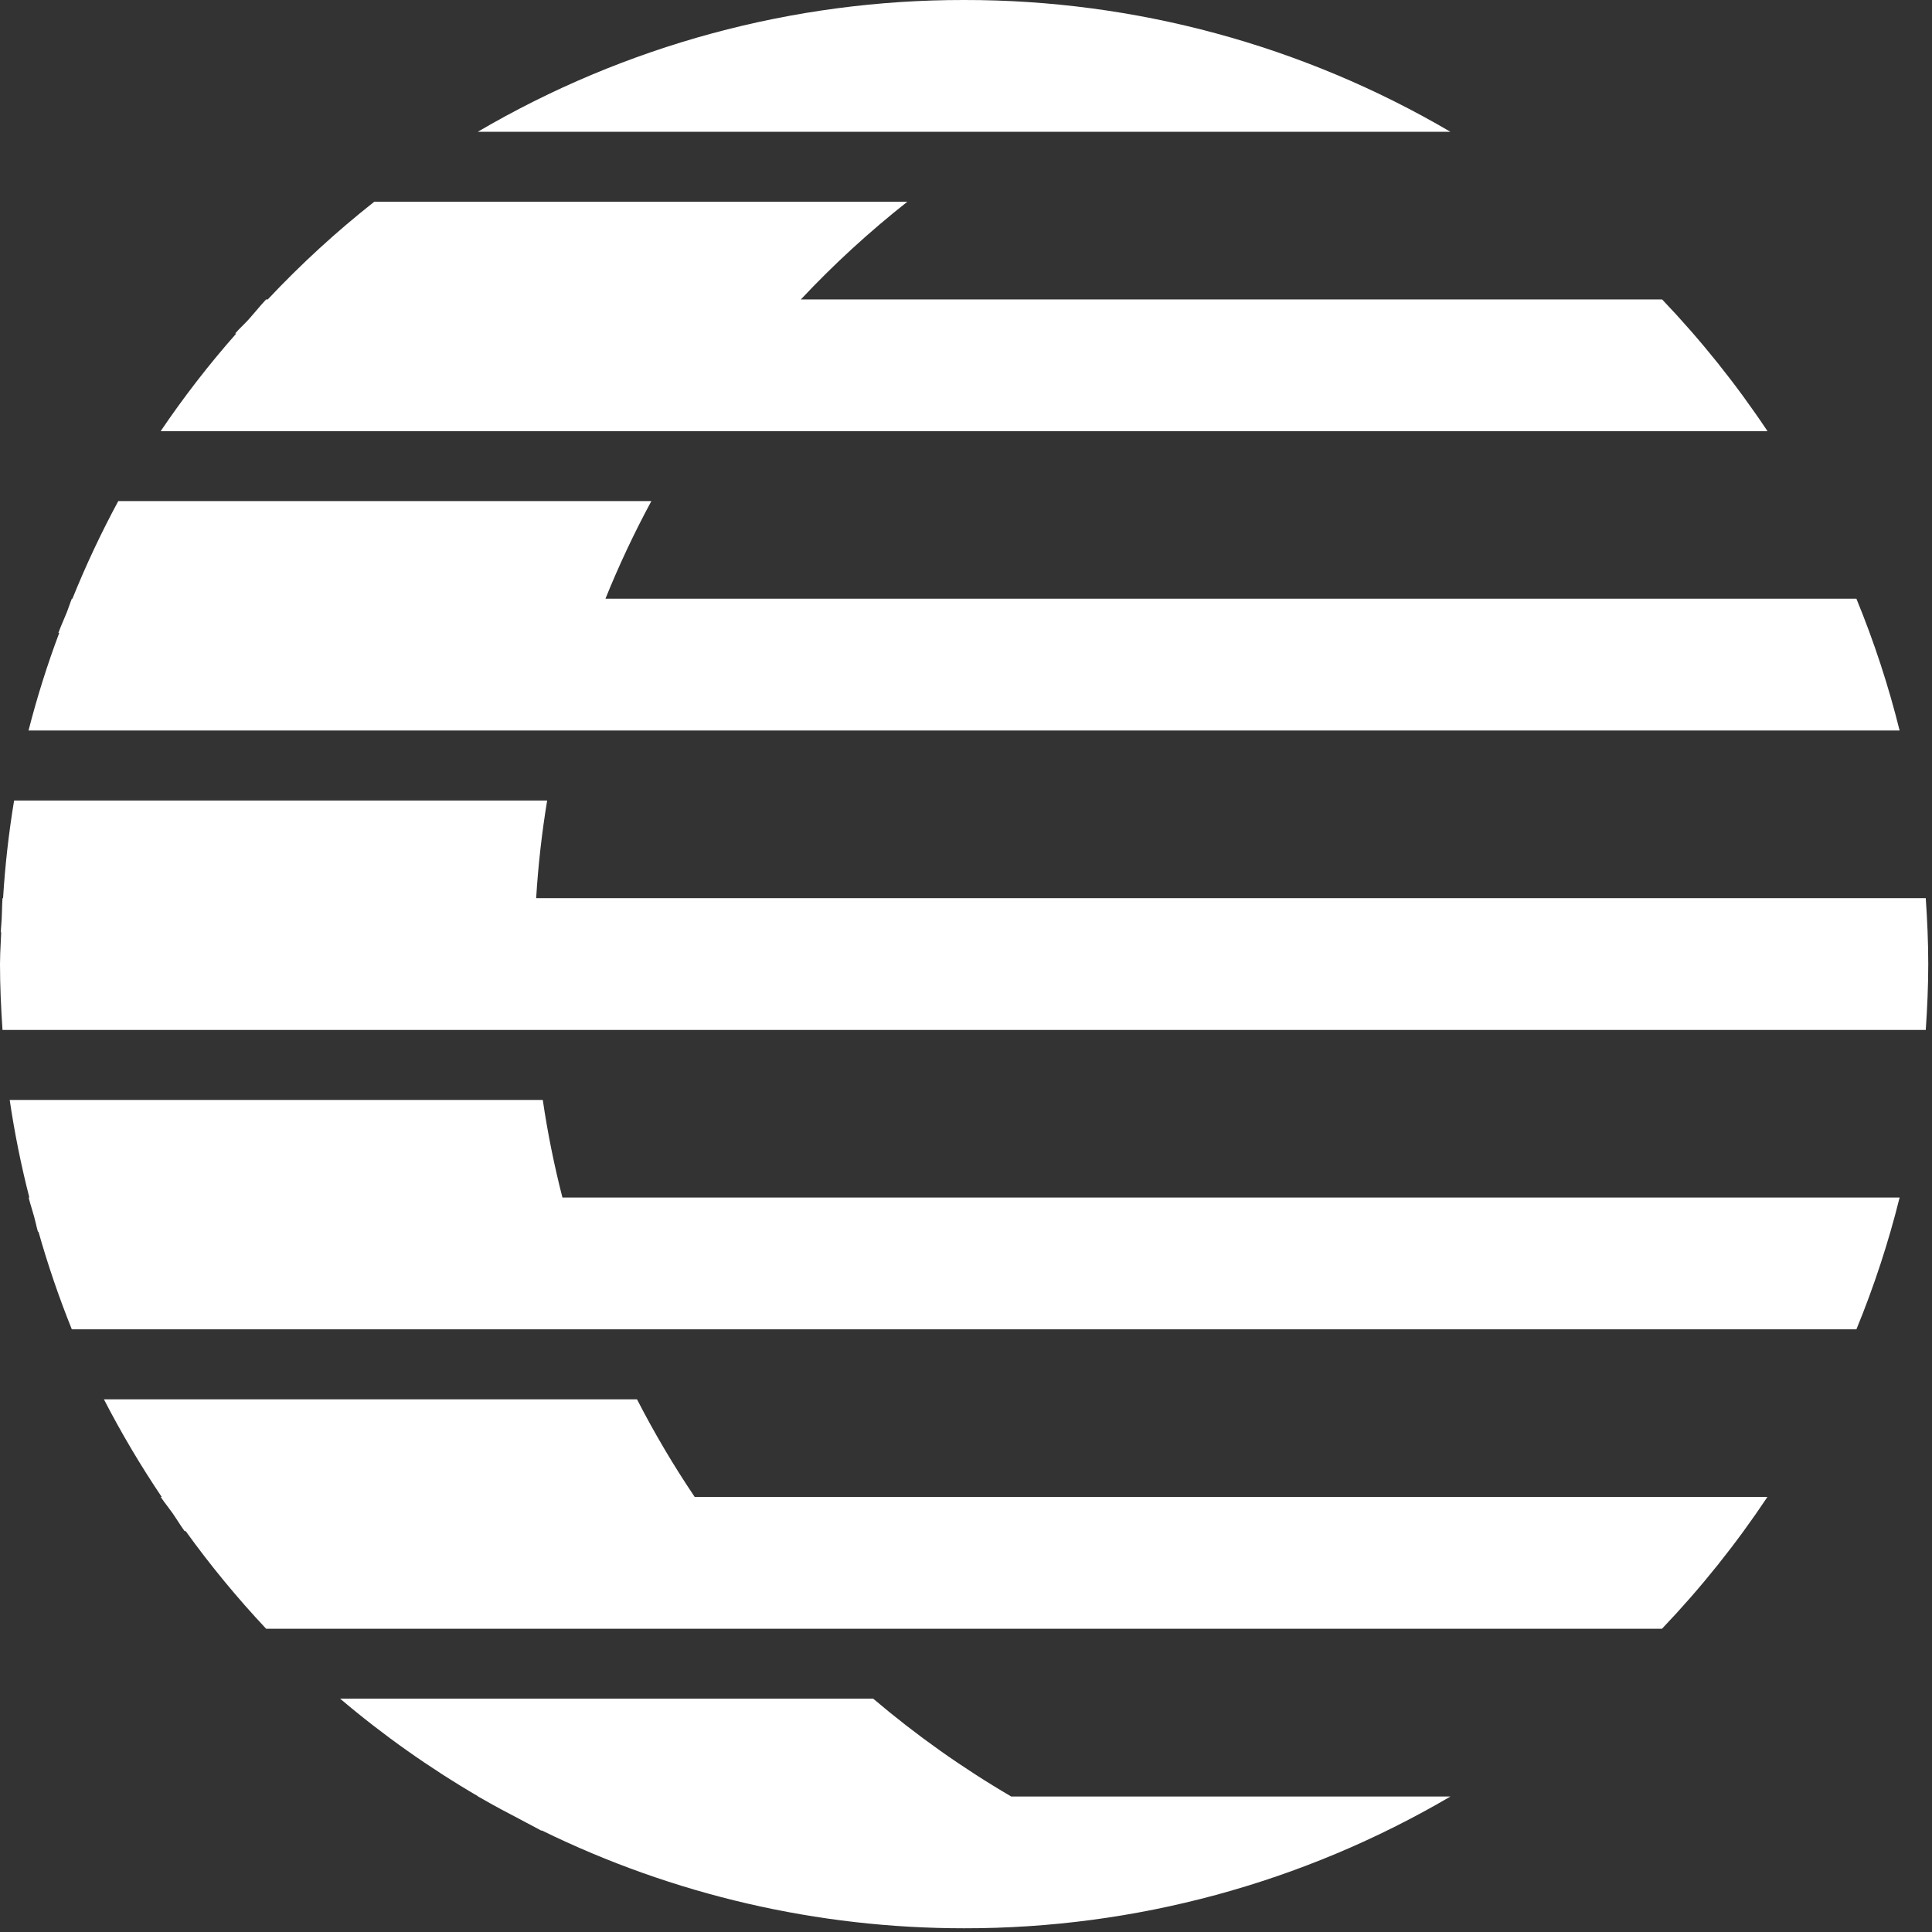 <svg width="171" height="171" viewBox="0 0 171 171" xmlns="http://www.w3.org/2000/svg">
    <rect x="0" y="0" width="171" height="171" fill="#333333" stroke="none"/>
    <path fillRule="evenodd" clipRule="evenodd"
        d="M85.334 6.1218e-05C70.201 -0.018 55.339 4.009 42.286 11.665H128.376C115.325 4.01 100.464 -0.017 85.334 6.1218e-05ZM147.111 26.501C150.555 30.109 153.677 34.011 156.442 38.163H14.219C16.261 35.142 18.496 32.255 20.91 29.522H20.807C21.016 29.283 21.238 29.061 21.46 28.838L21.46 28.838C21.649 28.65 21.836 28.462 22.015 28.265C22.236 28.02 22.449 27.769 22.662 27.517L22.662 27.517L22.662 27.517L22.662 27.517L22.662 27.517C22.953 27.172 23.245 26.828 23.556 26.501H23.701C26.623 23.39 29.773 20.5 33.125 17.857H80.308C76.955 20.499 73.805 23.389 70.884 26.501H147.111ZM168.134 64.656C167.145 60.681 165.867 56.783 164.31 52.994H53.587C54.781 50.039 56.138 47.153 57.653 44.349H10.47C8.955 47.153 7.599 50.039 6.407 52.994H6.356C6.273 53.197 6.2 53.407 6.126 53.616C6.06 53.805 5.994 53.993 5.921 54.178C5.828 54.41 5.729 54.642 5.629 54.876C5.469 55.25 5.308 55.628 5.169 56.014H5.244C4.182 58.843 3.274 61.728 2.525 64.656H168.134ZM170.448 79.496H47.455C47.632 76.601 47.957 73.717 48.428 70.855H1.248C0.775 73.717 0.449 76.601 0.272 79.496H0.221C0.196 79.843 0.187 80.189 0.178 80.532C0.171 80.787 0.164 81.04 0.151 81.29C0.142 81.485 0.127 81.678 0.112 81.872C0.095 82.085 0.077 82.299 0.07 82.517H0.106C0.094 82.82 0.079 83.121 0.064 83.424L0.064 83.424C0.032 84.055 0 84.687 0 85.329C0 87.289 0.091 89.231 0.221 91.158H170.448C170.578 89.231 170.669 87.289 170.669 85.329C170.669 83.368 170.578 81.426 170.448 79.496ZM30.105 150.349H77.287C81.098 153.586 85.184 156.482 89.5 159.006H128.382C115.329 166.661 100.467 170.689 85.335 170.67C72.383 170.676 59.603 167.717 47.972 162.02H47.893C47.81 161.976 47.728 161.931 47.648 161.886L47.648 161.885L47.647 161.885L47.647 161.885C47.544 161.828 47.442 161.77 47.337 161.718C47.084 161.592 46.834 161.457 46.584 161.322L46.584 161.322L46.584 161.322C46.421 161.234 46.258 161.145 46.093 161.06C44.903 160.443 43.722 159.815 42.565 159.145C42.516 159.116 42.466 159.089 42.416 159.062C42.372 159.039 42.327 159.016 42.284 158.991H42.317C38.002 156.472 33.915 153.581 30.105 150.349ZM56.381 123.854H9.198C10.734 126.832 12.443 129.717 14.315 132.496H14.224C14.411 132.774 14.611 133.039 14.812 133.304C14.973 133.517 15.134 133.729 15.288 133.948C15.441 134.167 15.592 134.401 15.745 134.637L15.745 134.638C15.937 134.934 16.131 135.234 16.336 135.516H16.433C18.617 138.548 20.997 141.436 23.555 144.16H147.101C150.545 140.551 153.667 136.648 156.432 132.496H61.489C59.617 129.718 57.912 126.833 56.381 123.854ZM0.858 97.354H48.041C48.468 100.263 49.049 103.148 49.781 105.995H168.134C167.145 109.97 165.867 113.868 164.31 117.657H6.356C5.218 114.831 4.233 111.947 3.405 109.016H3.356C3.289 108.785 3.233 108.549 3.178 108.312C3.131 108.113 3.084 107.913 3.03 107.717C2.963 107.47 2.889 107.227 2.815 106.983C2.716 106.656 2.618 106.329 2.535 105.995H2.598C1.867 103.147 1.287 100.263 0.858 97.354Z"
        fill="white" />
</svg>